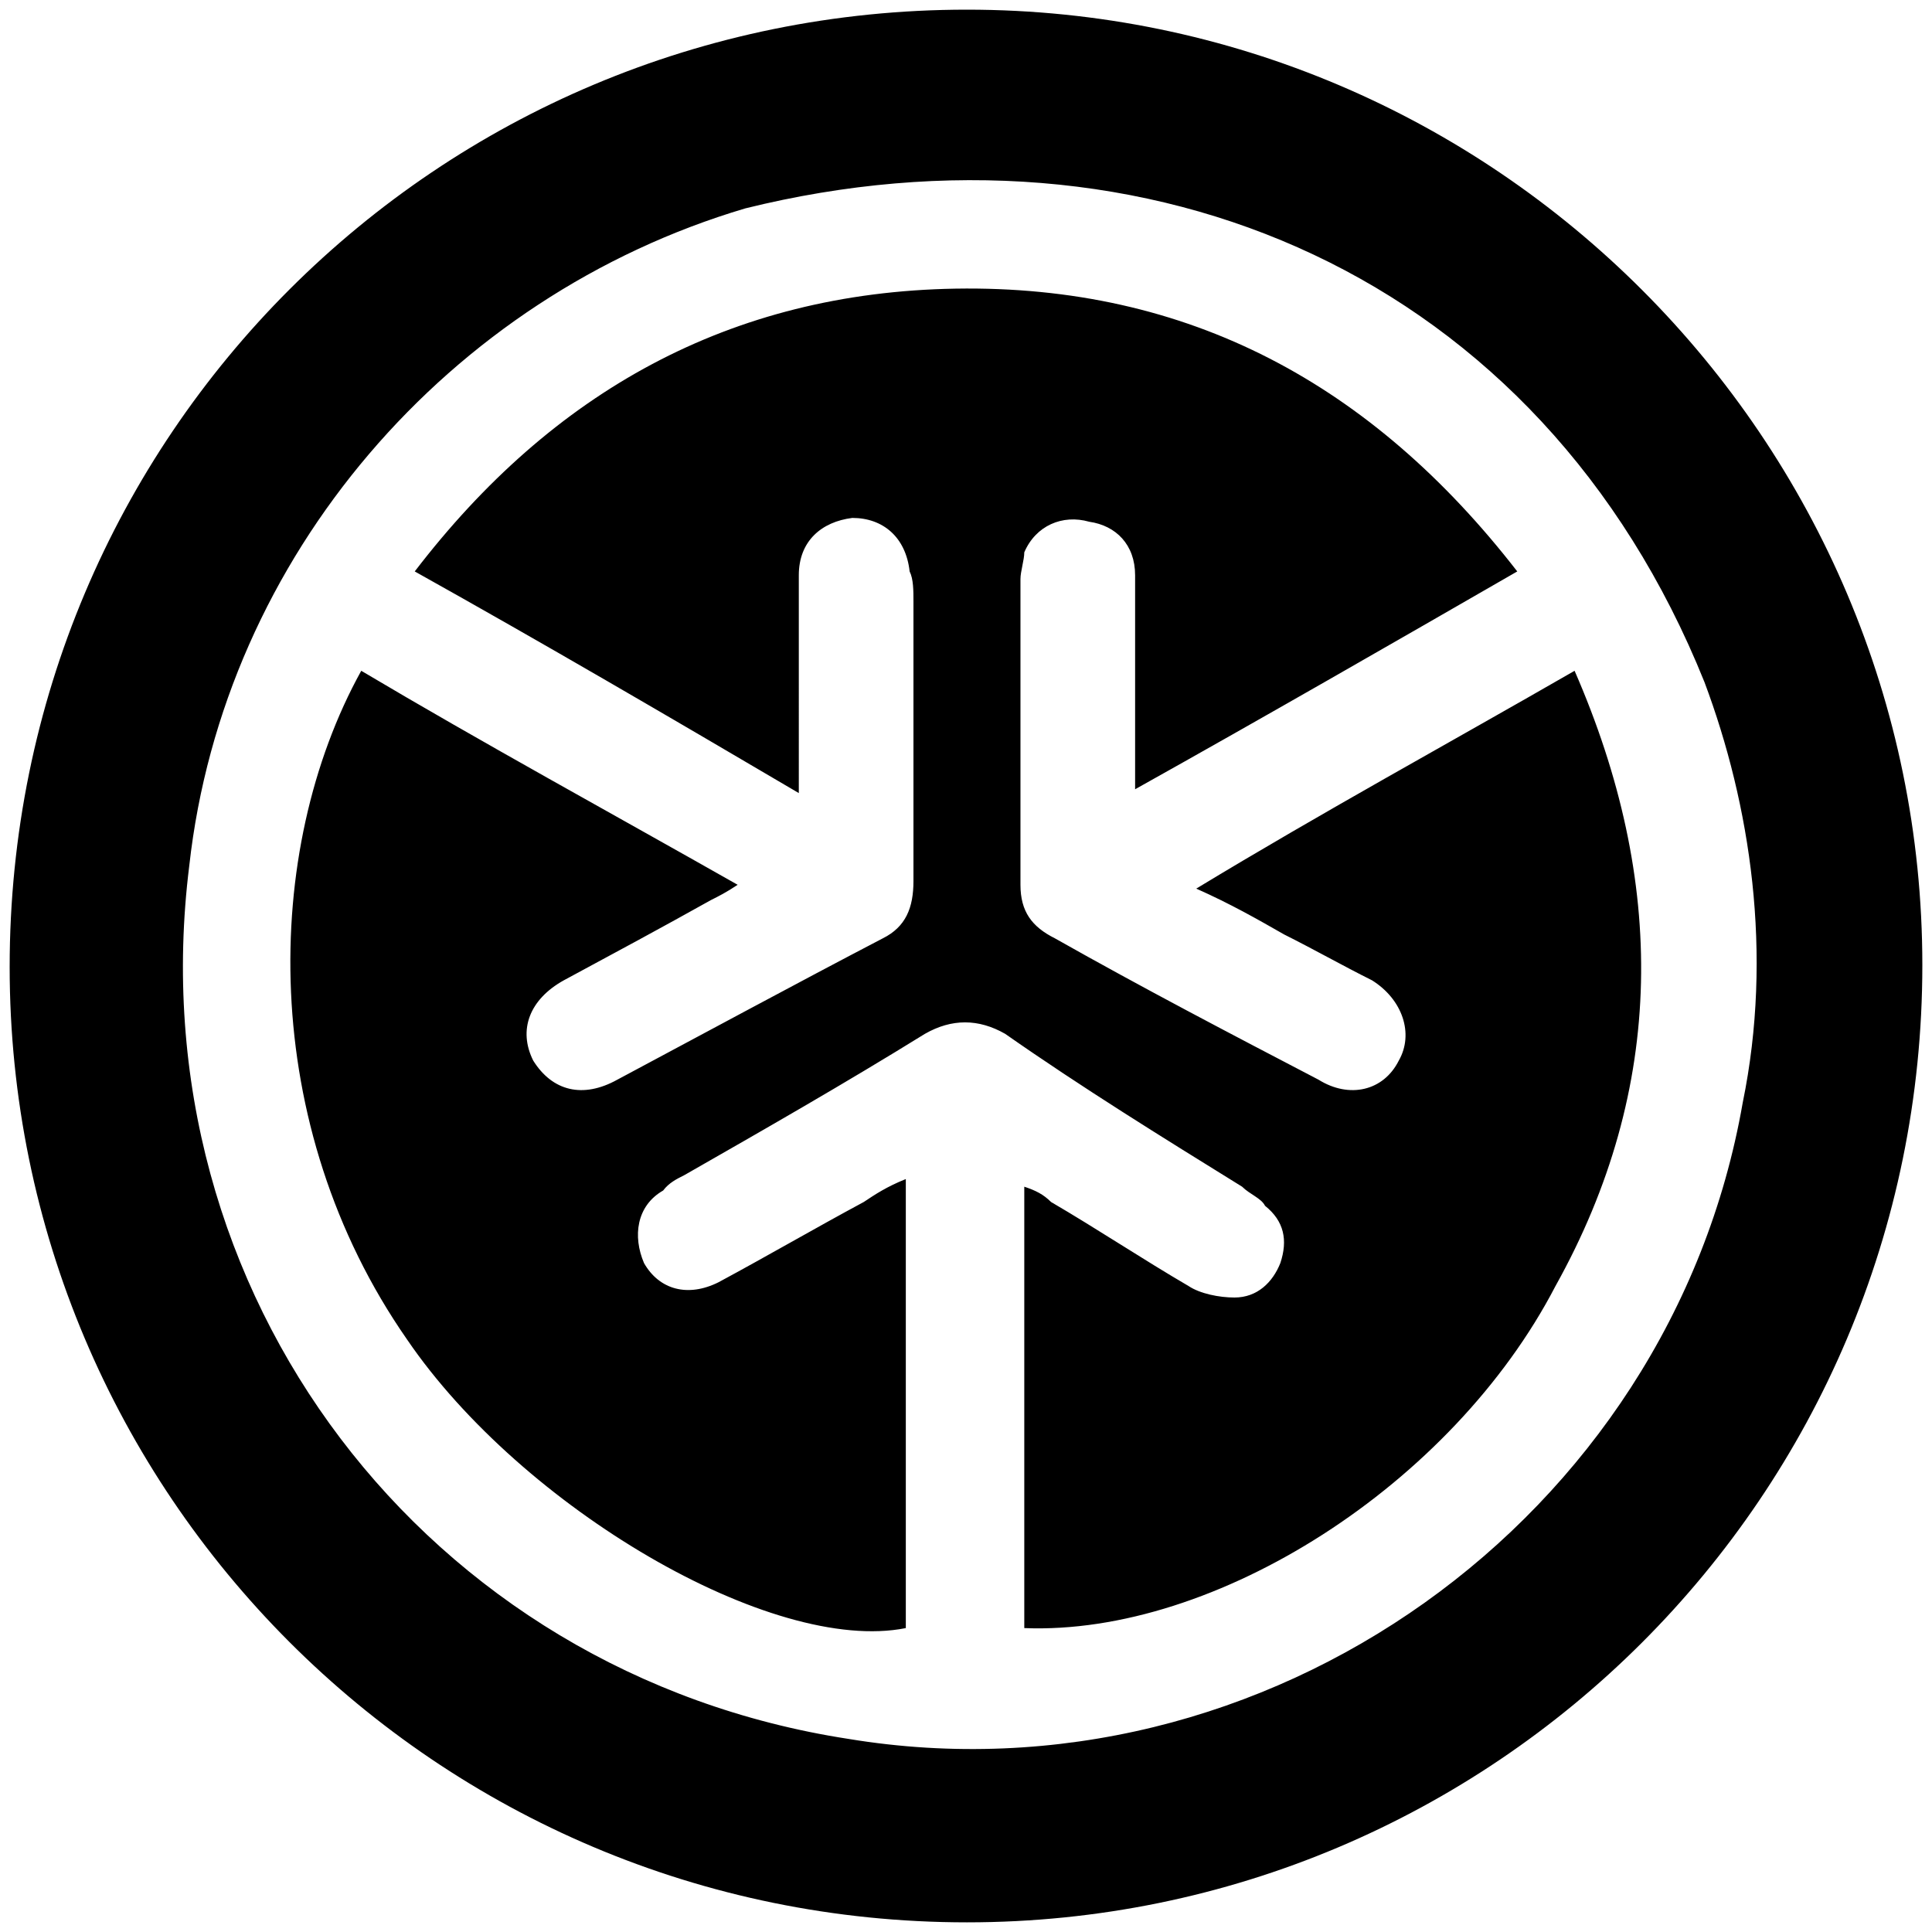 <svg xmlns="http://www.w3.org/2000/svg" viewBox="0 0 1000 1000"><path d="M5 500.496c0 271.98 220.55 494.507 495.496 494.507 271.98 0 494.507-220.55 494.507-495.496C995.003 227.528 773.464 5 500.496 5 226.54 5 5 225.55 5 500.496zm92.967-52.418c17.803-160.22 134.506-294.726 287.804-340.22 207.693-51.43 411.43 33.626 496.485 245.275 23.736 63.297 35.604 140.44 19.78 217.583-37.583 215.605-247.254 364.946-462.859 329.342-218.572-33.627-368.902-230.44-341.21-451.98zm89.012-100.88c-51.43 92.968-53.407 235.386 23.736 346.156 59.34 87.033 188.902 163.187 258.133 149.341V610.277c-9.89 3.956-15.825 7.912-21.759 11.868-25.714 13.846-49.45 27.692-75.165 41.539-15.824 7.912-30.66 3.956-38.571-9.89-5.934-13.847-3.956-29.671 9.89-37.583 2.967-3.956 6.923-5.934 10.879-7.912 41.539-23.737 83.077-47.473 124.616-73.187 13.846-7.912 27.692-7.912 41.538 0 39.561 27.692 81.1 53.406 122.638 79.12 3.956 3.957 9.89 5.935 11.868 9.89 9.89 7.913 11.869 17.803 7.913 29.671-3.957 9.89-11.869 17.803-23.737 17.803-7.912 0-17.802-1.978-23.736-5.934-23.737-13.847-47.473-29.67-71.21-43.517-3.955-3.956-7.911-5.934-13.845-7.912v228.462c98.901 3.956 221.539-74.176 274.946-177.033 57.362-102.858 57.362-209.671 9.89-318.463-65.275 37.582-130.55 73.187-195.825 112.748 17.802 7.912 31.648 15.824 45.495 23.736 15.824 7.912 29.67 15.824 45.494 23.736 15.824 9.89 21.759 27.693 13.846 41.539-7.912 15.824-25.714 19.78-41.538 9.89-45.495-23.736-90.99-47.473-136.484-73.187-11.868-5.934-17.802-13.846-17.802-27.692V299.726c0-3.956 1.978-9.89 1.978-13.846 5.934-13.846 19.78-19.78 33.626-15.824 13.846 1.978 23.736 11.868 23.736 27.692v110.77c67.253-37.583 132.528-75.165 197.803-112.748-75.165-96.923-170.11-148.352-290.77-146.374-116.704 1.978-208.682 53.407-279.891 146.374 67.253 37.583 131.539 75.165 198.792 114.726V297.748c0-17.802 11.868-27.692 27.692-29.67 15.825 0 27.693 9.89 29.67 27.692 1.979 3.956 1.979 9.89 1.979 15.824v144.397c0 13.846-3.956 23.736-15.824 29.67-45.495 23.736-92.968 49.45-137.473 73.187-17.803 9.89-33.627 5.934-43.517-9.89-7.912-15.824-1.978-31.649 15.824-41.539 25.715-13.846 51.429-27.692 76.154-41.538 3.956-1.978 7.912-3.956 13.846-7.912-66.264-37.583-131.538-73.188-194.835-110.77z"/></svg>